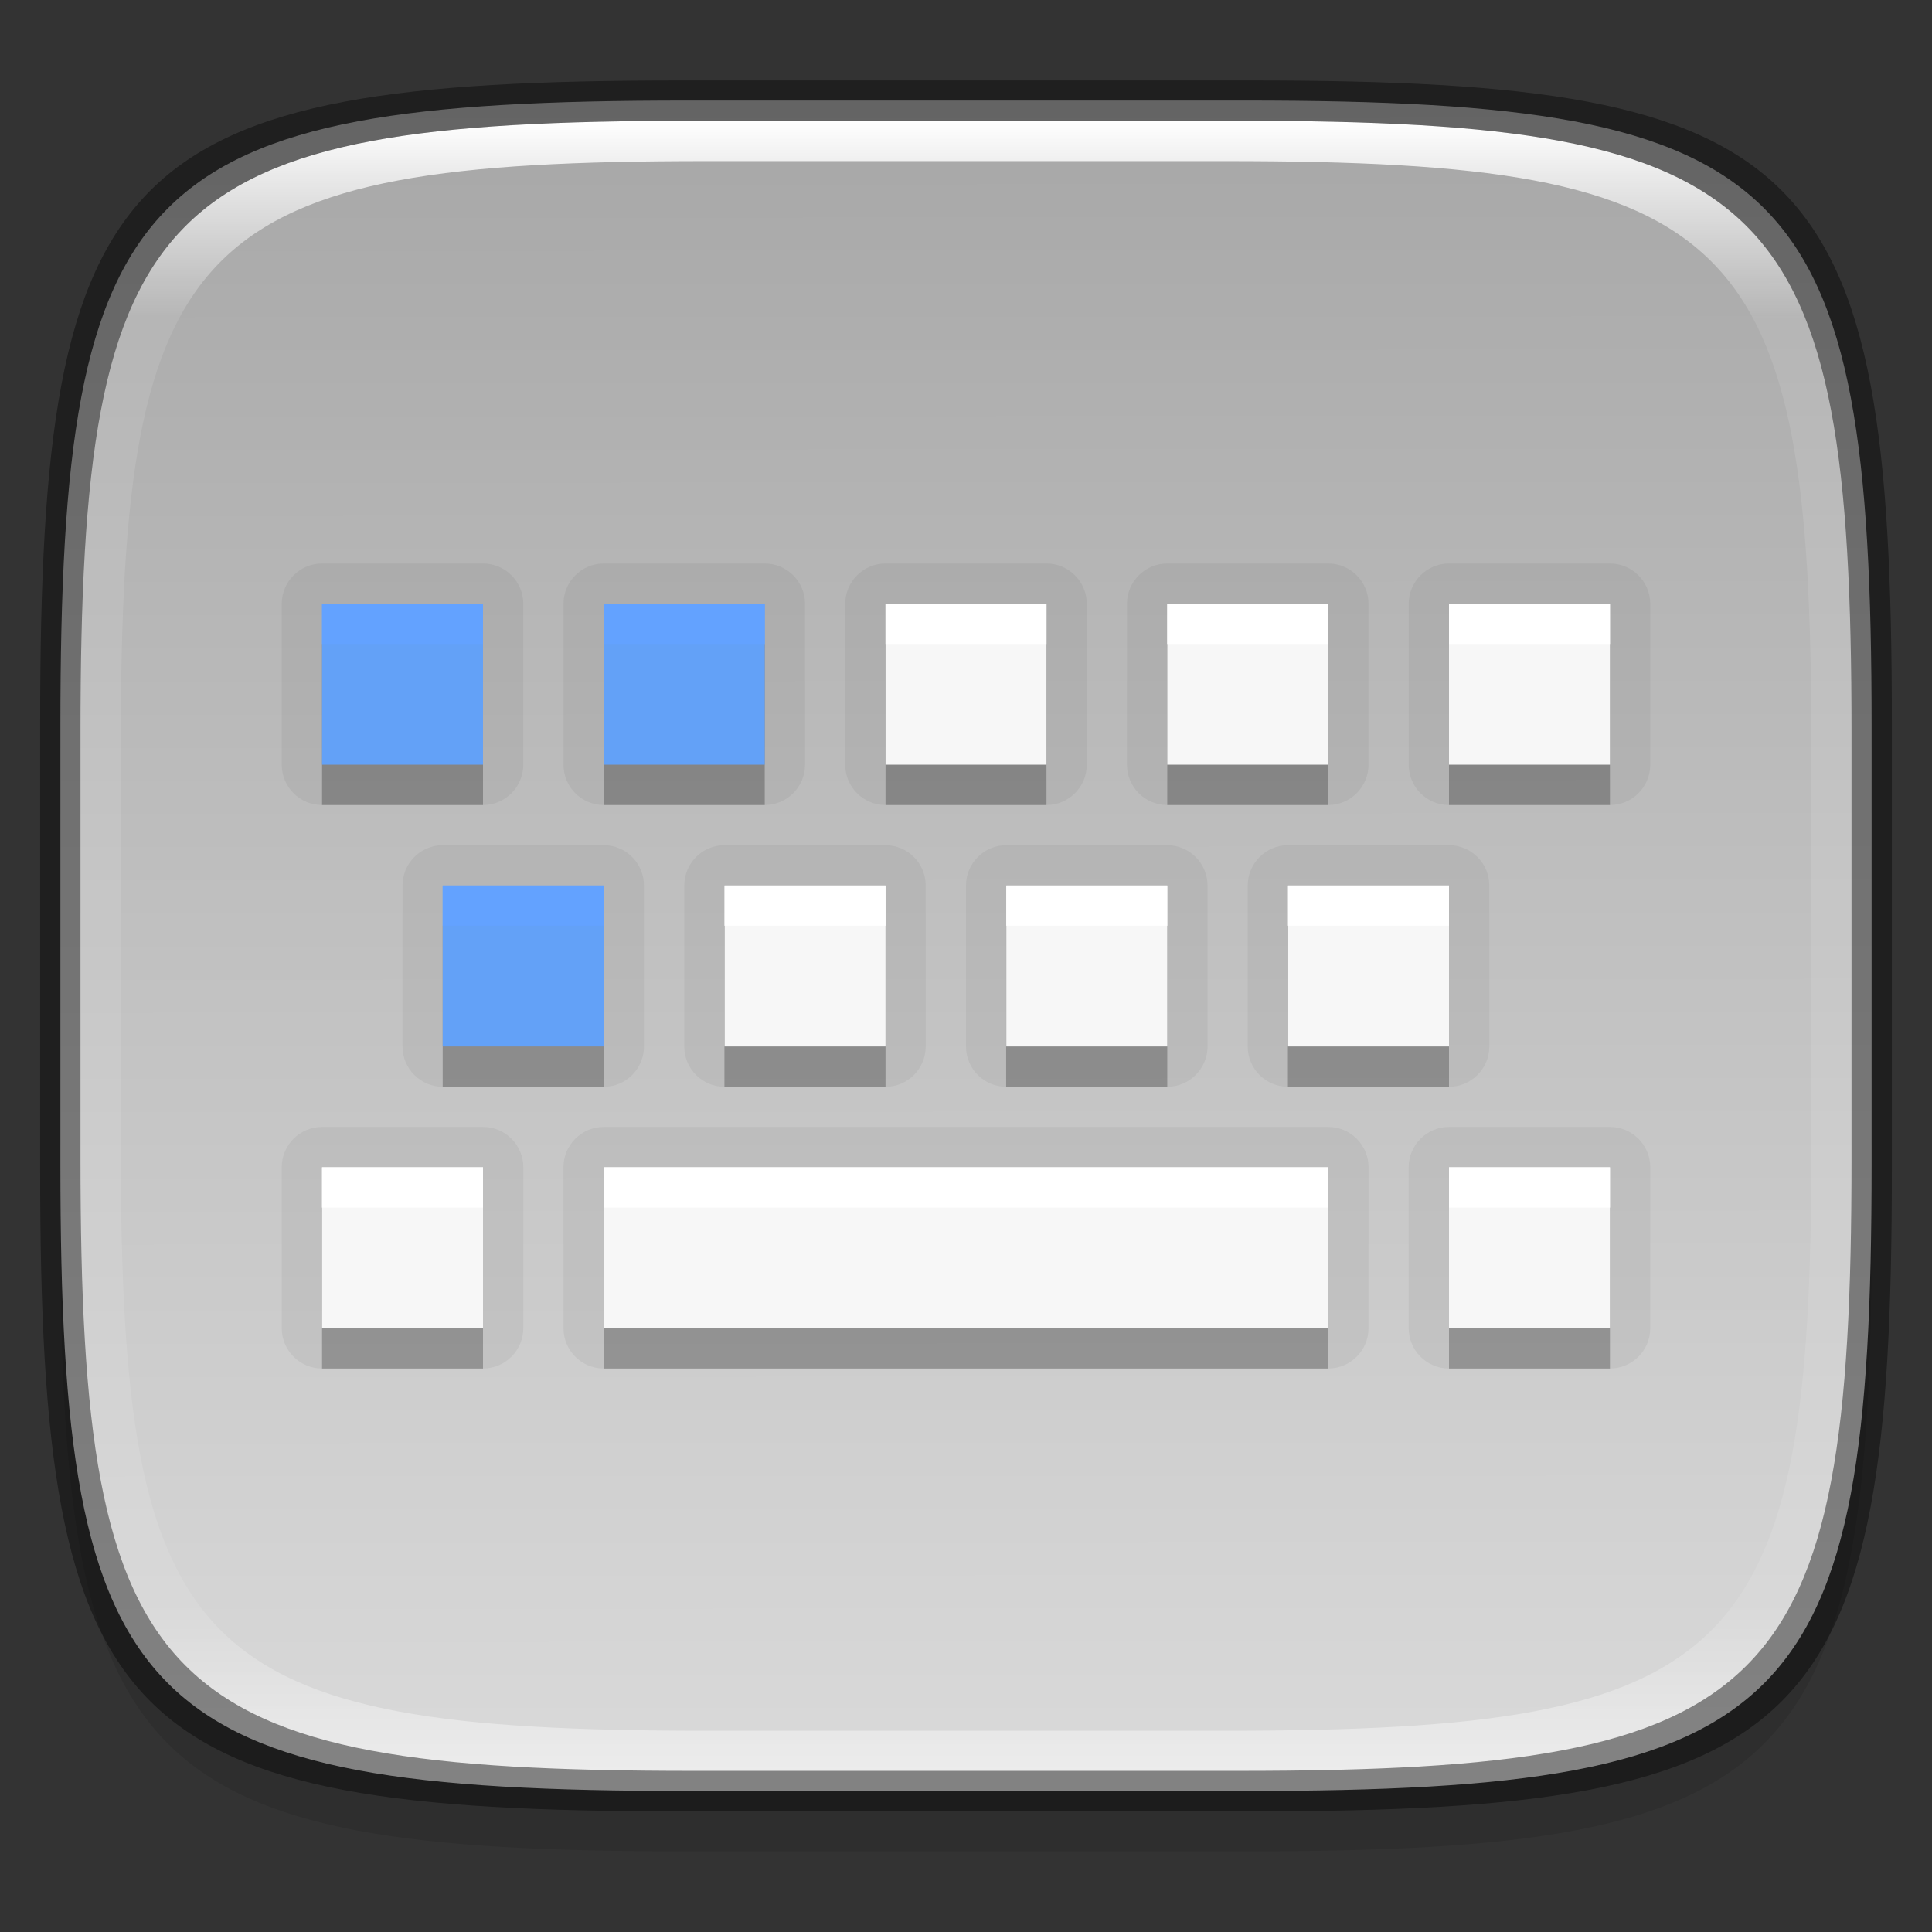 <?xml version="1.0" encoding="UTF-8" standalone="no"?>
<!-- Created with Inkscape (http://www.inkscape.org/) -->

<svg
   width="48"
   height="48"
   viewBox="0 0 12.7 12.7"
   version="1.1"
   id="svg5"
   inkscape:version="1.1.2 (0a00cf5339, 2022-02-04)"
   sodipodi:docname="preferences-desktop-keyboard-shortcuts.svg"
   xmlns:inkscape="http://www.inkscape.org/namespaces/inkscape"
   xmlns:sodipodi="http://sodipodi.sourceforge.net/DTD/sodipodi-0.dtd"
   xmlns:xlink="http://www.w3.org/1999/xlink"
   xmlns="http://www.w3.org/2000/svg"
   xmlns:svg="http://www.w3.org/2000/svg">
  <rect x="0" y="0" width="12.7" height="12.7" fill="#333333" stroke="none"/>
  <sodipodi:namedview
     id="namedview7"
     pagecolor="#ffffff"
     bordercolor="#666666"
     borderopacity="1.0"
     inkscape:pageshadow="2"
     inkscape:pageopacity="0.0"
     inkscape:pagecheckerboard="0"
     inkscape:document-units="px"
     showgrid="false"
     units="px"
     inkscape:zoom="17.863634"
     inkscape:cx="24.01527"
     inkscape:cy="24.04326"
     inkscape:window-width="1920"
     inkscape:window-height="1012"
     inkscape:window-x="0"
     inkscape:window-y="0"
     inkscape:window-maximized="1"
     inkscape:current-layer="svg5" />
  <defs
     id="defs2">
    <linearGradient
       inkscape:collect="always"
       id="linearGradient3598">
      <stop
         style="stop-color:#a7a7a7;stop-opacity:1"
         offset="0"
         id="stop3594" />
      <stop
         style="stop-color:#d9d9d9;stop-opacity:1"
         offset="1"
         id="stop3596" />
    </linearGradient>
    <linearGradient
       inkscape:collect="always"
       id="linearGradient1871">
      <stop
         style="stop-color:#ffffff;stop-opacity:1;"
         offset="0"
         id="stop1867" />
      <stop
         style="stop-color:#ffffff;stop-opacity:0.1"
         offset="0.12"
         id="stop2515" />
      <stop
         style="stop-color:#ffffff;stop-opacity:0.102"
         offset="0.9"
         id="stop2581" />
      <stop
         style="stop-color:#ffffff;stop-opacity:0.502"
         offset="1"
         id="stop1869" />
    </linearGradient>
    <linearGradient
       inkscape:collect="always"
       xlink:href="#linearGradient1871"
       id="linearGradient1873"
       x1="17.223"
       y1="3.5"
       x2="17.223"
       y2="44.466"
       gradientUnits="userSpaceOnUse"
       gradientTransform="matrix(0.265,0,0,0.265,0,-0.132)" />
    <linearGradient
       inkscape:collect="always"
       xlink:href="#linearGradient3598"
       id="linearGradient3600"
       x1="4.518"
       y1="0.667"
       x2="4.524"
       y2="11.555"
       gradientUnits="userSpaceOnUse" />
  </defs>
  <path
     id="rect3143"
     style="opacity:0.1;fill:#000000;fill-opacity:1;stroke-width:0.265"
     d="m 4.516,1.058 c -3.604,0 -4.119,0.514 -4.119,4.114 v 2.884 c 0,3.601 0.515,4.114 4.119,4.114 h 3.668 c 3.604,0 4.119,-0.514 4.119,-4.114 v -2.884 c 0,-3.601 -0.515,-4.114 -4.119,-4.114 z" />
  <path
     style="display:inline;fill:url(#linearGradient3600);fill-opacity:1;stroke:none;stroke-width:0.099;stroke-linecap:round;stroke-linejoin:round;stroke-miterlimit:4;stroke-dasharray:none;stroke-dashoffset:0;stroke-opacity:1;enable-background:new"
     d="m 8.184,0.661 c 3.604,0 4.119,0.514 4.119,4.114 v 2.884 c 0,3.601 -0.515,4.114 -4.119,4.114 H 4.516 c -3.604,0 -4.119,-0.514 -4.119,-4.114 v -2.884 c 0,-3.601 0.515,-4.114 4.119,-4.114 z"
     id="rect877"
     inkscape:connector-curvature="0"
     sodipodi:nodetypes="sssssssss" />
  <path
     d="M 2.117,4.233 V 5.292 H 3.175 V 4.233 Z m 1.852,0 V 5.292 H 5.027 V 4.233 Z m 1.852,0 V 5.292 H 6.879 V 4.233 Z m 1.852,0 V 5.292 H 8.731 V 4.233 Z m 1.852,0 V 5.292 H 10.583 V 4.233 Z M 2.91,6.085 V 7.144 H 3.969 V 6.085 Z m 1.852,0 V 7.144 H 5.821 V 6.085 Z m 1.852,0 V 7.144 H 7.673 V 6.085 Z m 1.852,0 V 7.144 H 9.525 V 6.085 Z M 2.117,7.938 V 8.996 H 3.175 V 7.938 Z m 1.852,0 V 8.996 H 8.731 V 7.938 Z m 5.556,0 V 8.996 H 10.583 V 7.938 Z"
     style="opacity:0.25;fill:#000000;stroke-width:0.265;enable-background:new"
     id="path1121" />
  <path
     d="M 2.117,3.704 C 1.971,3.704 1.852,3.823 1.852,3.969 v 1.058 c 1.46e-5,0.146 0.118,0.265 0.265,0.265 H 3.175 C 3.321,5.292 3.44,5.173 3.44,5.027 V 3.969 C 3.44,3.823 3.321,3.704 3.175,3.704 Z m 1.852,0 C 3.823,3.704 3.704,3.823 3.704,3.969 v 1.058 c 1.45e-5,0.146 0.118,0.265 0.265,0.265 H 5.027 C 5.173,5.292 5.292,5.173 5.292,5.027 V 3.969 C 5.292,3.823 5.173,3.704 5.027,3.704 Z m 1.852,0 C 5.675,3.704 5.556,3.823 5.556,3.969 v 1.058 c 1.45e-5,0.146 0.118,0.265 0.265,0.265 H 6.879 C 7.025,5.292 7.144,5.173 7.144,5.027 V 3.969 C 7.144,3.823 7.025,3.704 6.879,3.704 Z m 1.852,0 C 7.527,3.704 7.408,3.823 7.408,3.969 v 1.058 c 1.46e-5,0.146 0.118,0.265 0.265,0.265 H 8.731 C 8.877,5.292 8.996,5.173 8.996,5.027 V 3.969 C 8.996,3.823 8.877,3.704 8.731,3.704 Z m 1.852,0 C 9.379,3.704 9.26,3.823 9.26,3.969 v 1.058 c 1.46e-5,0.146 0.118,0.265 0.265,0.265 h 1.058 c 0.146,-1.46e-5 0.265,-0.118 0.265,-0.265 V 3.969 C 10.848,3.823 10.729,3.704 10.583,3.704 Z M 2.381,4.233 H 2.91 V 4.763 H 2.381 Z m 1.852,0 H 4.763 V 4.763 H 4.233 Z m 1.852,0 H 6.615 V 4.763 H 6.085 Z m 1.852,0 H 8.467 V 4.763 H 7.938 Z m 1.852,0 H 10.319 V 4.763 H 9.79 Z M 2.91,5.556 C 2.764,5.556 2.646,5.675 2.646,5.821 v 1.058 c 1.45e-5,0.146 0.118,0.265 0.265,0.265 H 3.969 C 4.115,7.144 4.233,7.025 4.233,6.879 V 5.821 C 4.233,5.675 4.115,5.556 3.969,5.556 Z m 1.852,0 C 4.616,5.556 4.498,5.675 4.498,5.821 V 6.879 C 4.498,7.025 4.616,7.144 4.763,7.144 H 5.821 C 5.967,7.144 6.085,7.025 6.085,6.879 V 5.821 C 6.085,5.675 5.967,5.556 5.821,5.556 Z m 1.852,0 C 6.468,5.556 6.35,5.675 6.35,5.821 v 1.058 c 1.45e-5,0.146 0.118,0.265 0.265,0.265 H 7.673 C 7.819,7.144 7.937,7.025 7.938,6.879 V 5.821 C 7.937,5.675 7.819,5.556 7.673,5.556 Z m 1.852,0 C 8.321,5.556 8.202,5.675 8.202,5.821 v 1.058 c 1.45e-5,0.146 0.118,0.265 0.265,0.265 H 9.525 C 9.671,7.144 9.79,7.025 9.79,6.879 V 5.821 C 9.79,5.675 9.671,5.556 9.525,5.556 Z M 3.175,6.085 H 3.704 V 6.615 H 3.175 Z m 1.852,0 H 5.556 V 6.615 H 5.027 Z m 1.852,0 H 7.408 V 6.615 H 6.879 Z m 1.852,0 H 9.26 V 6.615 H 8.731 Z M 2.117,7.408 C 1.971,7.408 1.852,7.527 1.852,7.673 v 1.058 c 1.46e-5,0.146 0.118,0.265 0.265,0.265 H 3.175 C 3.321,8.996 3.44,8.877 3.44,8.731 V 7.673 C 3.44,7.527 3.321,7.408 3.175,7.408 Z m 1.852,0 C 3.823,7.408 3.704,7.527 3.704,7.673 v 1.058 c 1.45e-5,0.146 0.118,0.265 0.265,0.265 H 8.731 C 8.877,8.996 8.996,8.877 8.996,8.731 V 7.673 C 8.996,7.527 8.877,7.408 8.731,7.408 Z m 5.556,0 C 9.379,7.408 9.26,7.527 9.26,7.673 v 1.058 c 1.46e-5,0.146 0.118,0.265 0.265,0.265 h 1.058 c 0.146,-1.45e-5 0.265,-0.118 0.265,-0.265 V 7.673 C 10.848,7.527 10.729,7.408 10.583,7.408 Z M 2.381,7.938 H 2.91 V 8.467 H 2.381 Z m 1.852,0 H 8.467 V 8.467 H 4.233 Z m 5.556,0 H 10.319 V 8.467 H 9.79 Z"
     style="color:#000000;opacity:0.05;fill:#000000;stroke-width:0.265;stroke-linejoin:round;-inkscape-stroke:none"
     id="path1455" />
  <path
     d="M 5.821,3.969 V 5.027 H 6.879 V 3.969 Z m 1.852,0 V 5.027 H 8.731 V 3.969 Z m 1.852,0 V 5.027 H 10.583 V 3.969 Z M 4.763,5.821 V 6.879 H 5.821 V 5.821 Z m 1.852,0 V 6.879 H 7.673 V 5.821 Z m 1.852,0 V 6.879 H 9.525 V 5.821 Z M 2.117,7.673 V 8.731 H 3.175 V 7.673 Z m 1.852,0 V 8.731 H 8.731 V 7.673 Z m 5.556,0 V 8.731 H 10.583 V 7.673 Z"
     style="fill:#f7f7f7;stroke-width:0.265;enable-background:new"
     id="path881"
     sodipodi:nodetypes="ccccccccccccccccccccccccccccccccccccccccccccc" />
  <path
     d="M 2.117,3.969 V 5.027 H 3.175 V 3.969 Z m 1.852,0 V 5.027 H 5.027 V 3.969 Z M 2.91,5.821 V 6.879 H 3.969 V 5.821 Z"
     style="fill:#63a1f7;stroke-width:0.07;enable-background:new;fill-opacity:1"
     id="path871" />
  <path
     d="M 5.821,3.969 V 4.233 H 6.879 V 3.969 Z m 1.852,0 V 4.233 H 8.731 V 3.969 Z m 1.852,0 V 4.233 H 10.583 V 3.969 Z M 4.763,5.821 V 6.085 H 5.821 V 5.821 Z m 1.852,0 V 6.085 H 7.673 V 5.821 Z m 1.852,0 V 6.085 H 9.525 V 5.821 Z M 2.117,7.673 V 7.938 H 3.175 V 7.673 Z m 1.852,0 V 7.938 H 8.731 V 7.673 Z m 5.556,0 V 7.938 H 10.583 V 7.673 Z"
     style="fill:#ffffff;stroke-width:0.265;enable-background:new"
     id="path1001"
     sodipodi:nodetypes="ccccccccccccccccccccccccccccccccccccccccccccc" />
  <path
     d="M 2.117,3.969 V 4.233 H 3.175 V 3.969 Z m 1.852,0 V 4.233 H 5.027 V 3.969 Z M 2.91,5.821 V 6.085 H 3.969 V 5.821 Z"
     style="fill:#63a2ff;stroke-width:0.07;enable-background:new;fill-opacity:1"
     id="path1099" />
  <path
     id="rect1565"
     style="opacity:1;fill:url(#linearGradient1873);fill-opacity:1;stroke-width:0.265"
     d="m 4.557,0.794 c -3.524,0 -4.028,0.501 -4.028,4.016 v 2.815 c 0,3.515 0.504,4.016 4.028,4.016 h 3.586 c 3.524,0 4.028,-0.501 4.028,-4.016 V 4.81 c 0,-3.515 -0.504,-4.016 -4.028,-4.016 z m 0.082,0.265 h 3.423 c 3.364,0 3.845,0.477 3.845,3.82 v 2.678 c 0,3.343 -0.481,3.82 -3.845,3.82 h -3.423 c -3.364,0 -3.845,-0.477 -3.845,-3.82 V 4.879 c 0,-3.343 0.481,-3.82 3.845,-3.82 z" />
  <path
     id="rect1370"
     style="opacity:0.4;fill:#000000;fill-opacity:1;stroke-width:0.265"
     d="m 4.475,0.529 c -3.684,0 -4.211,0.526 -4.211,4.213 v 2.952 c 0,3.686 0.526,4.213 4.211,4.213 H 8.225 c 3.684,0 4.211,-0.526 4.211,-4.213 V 4.742 c 0,-3.686 -0.526,-4.213 -4.211,-4.213 z m 0.082,0.265 h 3.586 c 3.524,0 4.028,0.501 4.028,4.016 v 2.815 c 0,3.515 -0.504,4.016 -4.028,4.016 H 4.557 c -3.524,0 -4.028,-0.501 -4.028,-4.016 V 4.81 c 0,-3.515 0.504,-4.016 4.028,-4.016 z" />
</svg>
